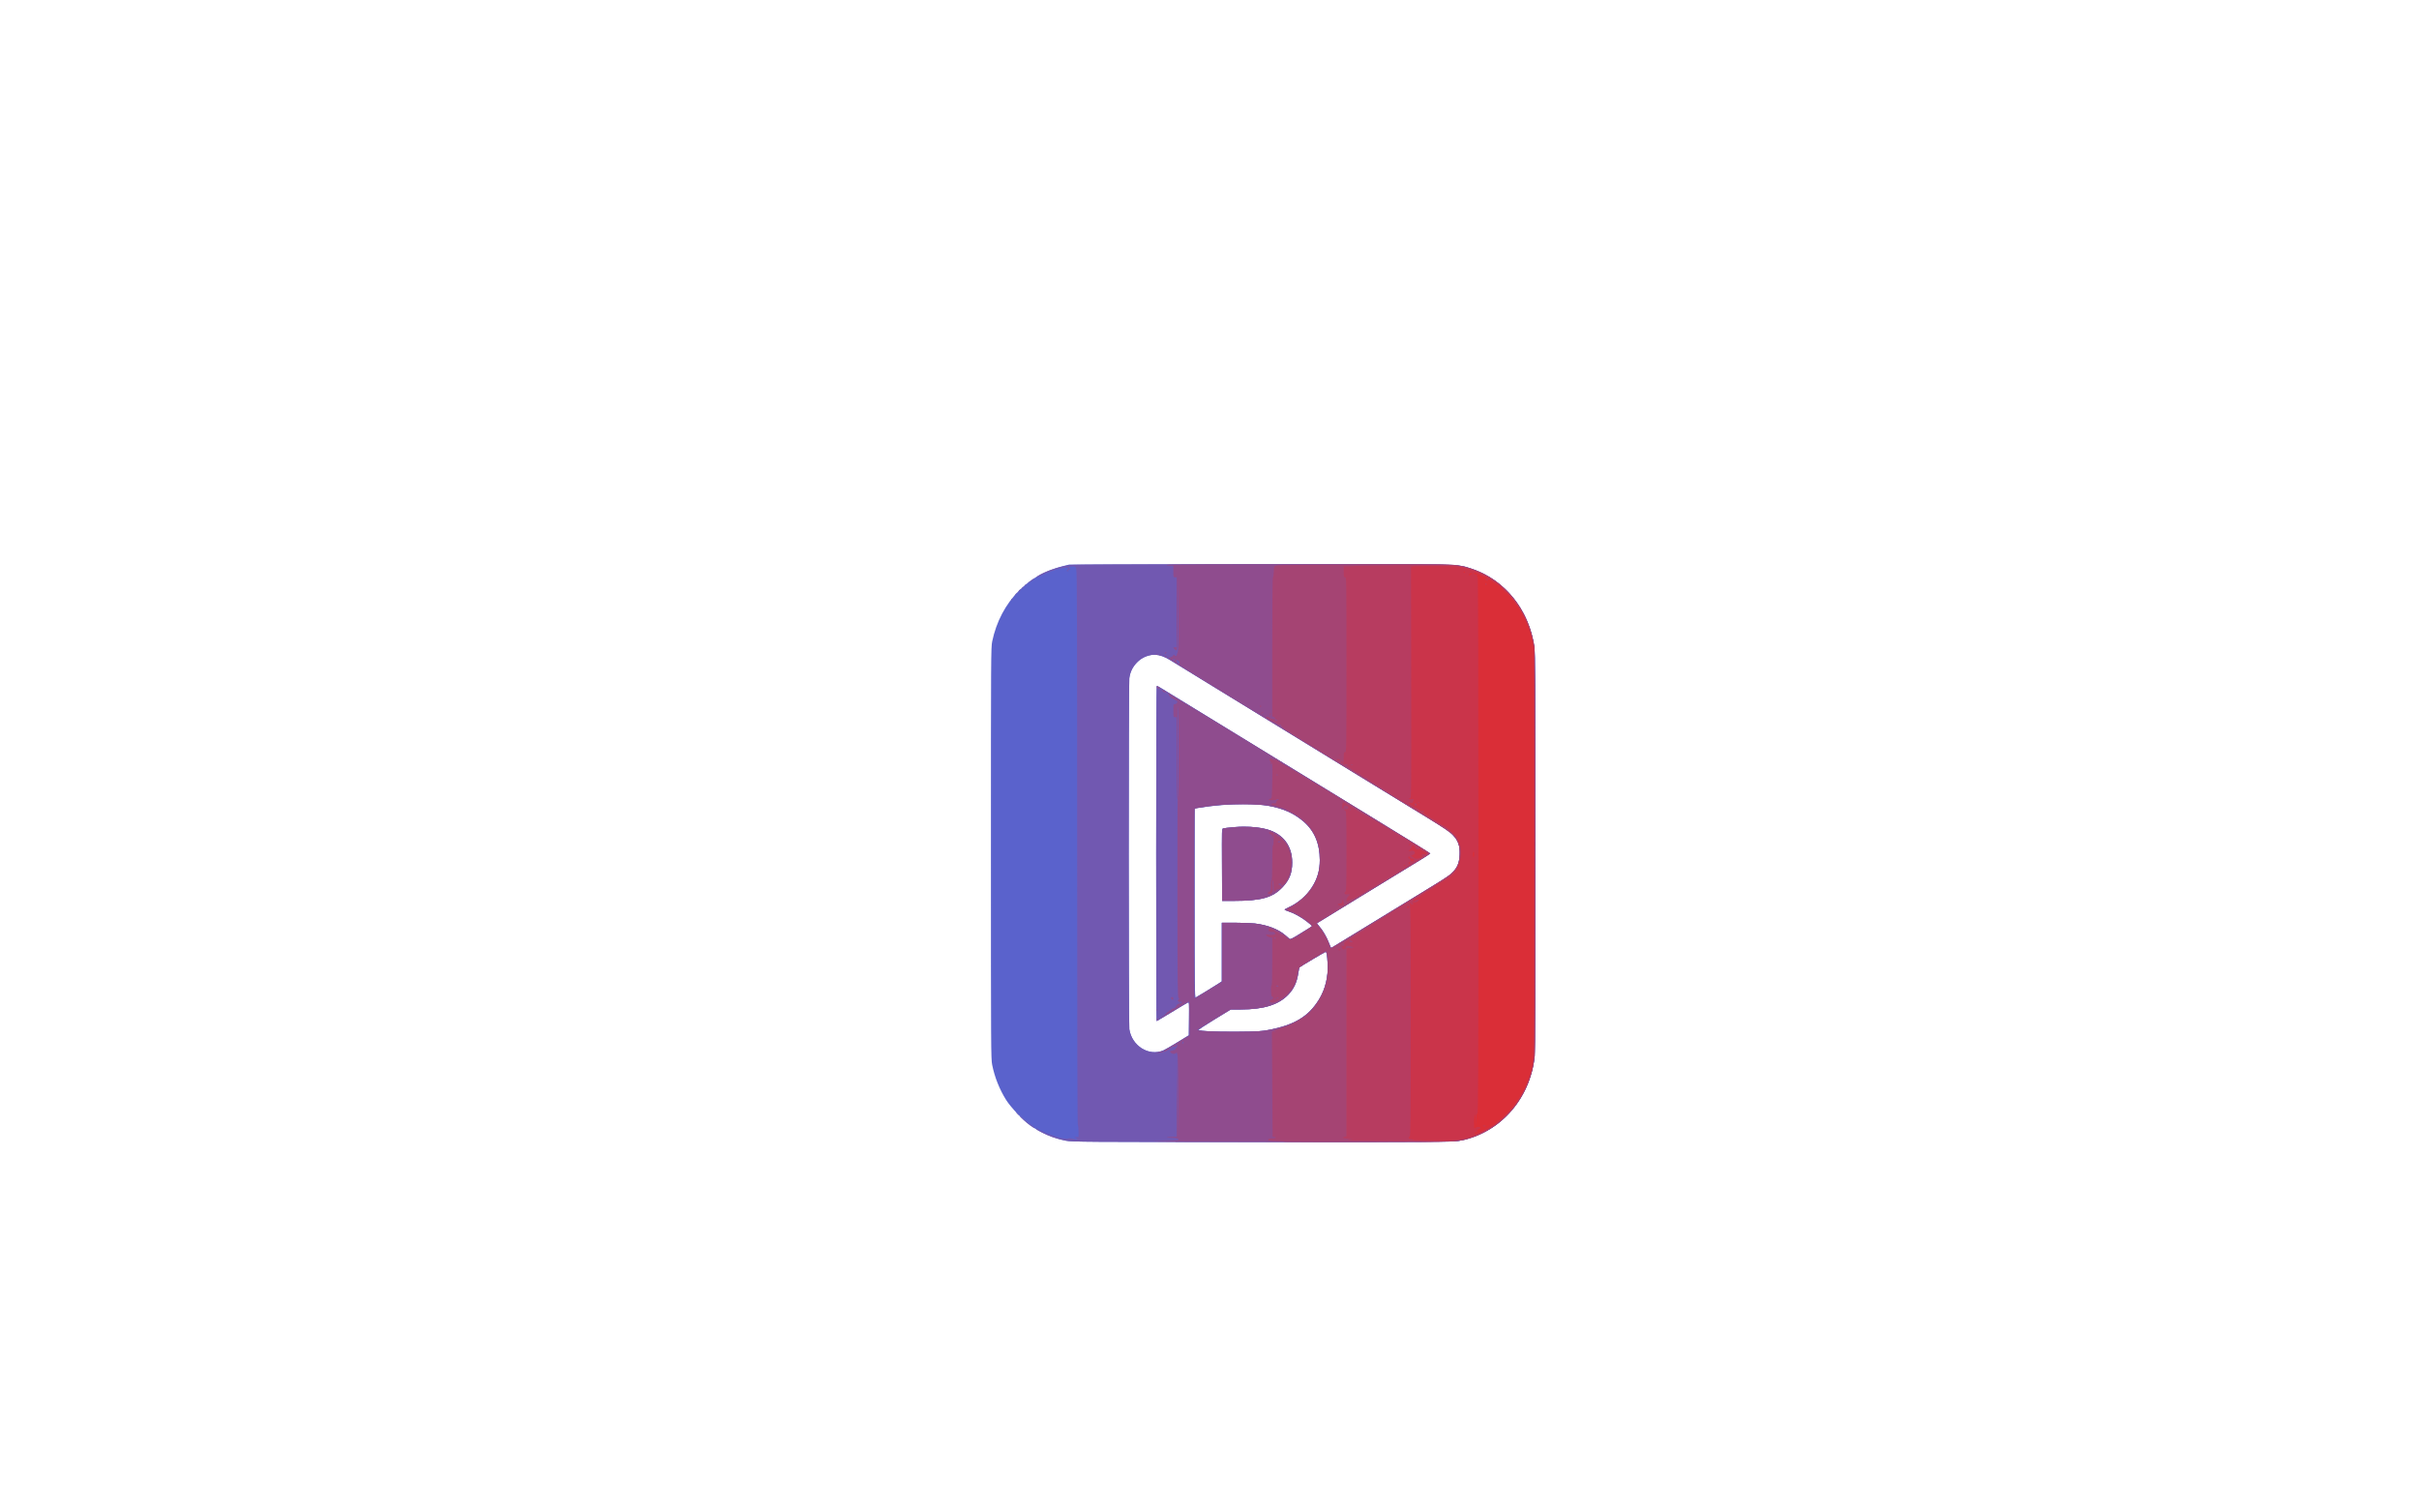 <?xml version="1.0" encoding="UTF-8" standalone="no"?>
<svg
   xmlns:dc="http://purl.org/dc/elements/1.1/"
   xmlns:cc="http://creativecommons.org/ns#"
   xmlns:rdf="http://www.w3.org/1999/02/22-rdf-syntax-ns#"
   xmlns:svg="http://www.w3.org/2000/svg"
   xmlns="http://www.w3.org/2000/svg"
   xmlns:sodipodi="http://sodipodi.sourceforge.net/DTD/sodipodi-0.dtd"
   xmlns:inkscape="http://www.inkscape.org/namespaces/inkscape"
   width="40mm"
   height="25mm"
   viewBox="0 0 210 297"
   version="1.1"
   id="svg8"
   inkscape:version="1.0.2-2 (e86c870879, 2021-01-15)"
   sodipodi:docname="Logo2.svg">
  <defs
     id="defs2" />
  <sodipodi:namedview
     id="base"
     pagecolor="#ffffff"
     bordercolor="#666666"
     borderopacity="1.0"
     inkscape:pageopacity="0.0"
     inkscape:pageshadow="2"
     inkscape:zoom="0.35"
     inkscape:cx="400"
     inkscape:cy="560"
     inkscape:document-units="mm"
     inkscape:current-layer="layer1"
     inkscape:document-rotation="0"
     showgrid="false"
     inkscape:window-width="1267"
     inkscape:window-height="1041"
     inkscape:window-x="26"
     inkscape:window-y="0"
     inkscape:window-maximized="0" />
  <g
     inkscape:label="Layer 1"
     inkscape:groupmode="layer"
     id="layer1">
    <g
       id="g558"
       transform="matrix(0.265,0,0,0.267,-52.613,-32.854)">
      <path
         id="path572"
         style="fill:#5a62cc;stroke-width:0.526"
         transform="matrix(1,0,0,0.989,198.851,122.838)"
         d="m 507.852,420.076 c -19.205,0.002 -43.653,0.024 -74.834,0.061 l -141.076,0.164 -4.582,1.143 c -13.199,3.285 -23.574,9.088 -32.721,18.305 -9.882,9.957 -16.792,23.123 -19.807,37.742 -0.916,4.439 -0.949,10.26 -0.949,157.541 0,145.839 0.042,153.145 0.926,157.541 1.857,9.237 5.397,18.178 10.334,26.111 3.244,5.213 12.682,15.315 17.52,18.752 8.163,5.8 17.408,9.8 26.734,11.568 4.798,0.91 13.214,0.967 145.404,1.006 119.813,0.035 141.017,-0.072 145.148,-0.74 30.312,-4.902 53.534,-30.554 57.023,-62.99 0.34,-3.159 0.518,-55.512 0.523,-151.721 0.004,-129.45 -0.088,-147.581 -0.779,-152.66 -4.334,-31.842 -27.415,-56.474 -57.244,-61.092 -3.567,-0.552 -14.006,-0.735 -71.621,-0.73 z m -152.053,67.348 c 3.28,0.166 6.822,1.44 10.711,3.842 6.053,3.739 95.284,58.617 118.965,73.164 5.322,3.27 19.991,12.292 32.596,20.051 12.605,7.759 30.253,18.591 39.217,24.072 13.79,8.433 16.738,10.457 19.172,13.16 4.031,4.478 5.191,7.894 4.889,14.402 -0.268,5.773 -1.377,8.858 -4.467,12.428 -2.455,2.837 -3.22,3.362 -18.322,12.646 -36.633,22.521 -70.341,43.201 -72.373,44.398 -0.169,0.1 -0.929,-1.508 -1.689,-3.572 -1.614,-4.38 -4.721,-9.734 -7.314,-12.607 -1.005,-1.113 -1.727,-2.11 -1.605,-2.217 0.122,-0.106 15.462,-9.549 34.09,-20.982 18.628,-11.434 37.478,-23.005 41.889,-25.713 4.411,-2.708 8.02,-5.061 8.021,-5.23 0.001,-0.169 -21.599,-13.581 -48,-29.805 -26.401,-16.224 -49.833,-30.627 -52.074,-32.006 -2.241,-1.379 -7.857,-4.828 -12.479,-7.664 -20.453,-12.552 -84.543,-51.99 -86.984,-53.525 -1.483,-0.933 -2.916,-1.695 -3.184,-1.695 -0.308,0 -0.486,45.767 -0.486,124.732 0,68.602 0.149,124.73 0.332,124.73 0.183,0 5.298,-3.042 11.369,-6.76 6.071,-3.718 11.426,-6.917 11.9,-7.111 0.797,-0.326 0.853,0.582 0.727,12.033 l -0.137,12.387 -8.404,5.191 c -4.622,2.855 -9.344,5.59 -10.494,6.078 -10.75,4.56 -23.269,-3.291 -25.193,-15.801 -0.601,-3.912 -0.609,-256.768 -0.008,-261.193 0.612,-4.501 2.338,-8.159 5.373,-11.391 2.993,-3.187 6.414,-5.042 10.77,-5.84 1.037,-0.19 2.102,-0.258 3.195,-0.203 z M 422.154,598.562 c 6.606,0.028 12.579,0.432 17.23,1.232 10.714,1.844 18.712,5.358 25.812,11.336 8.401,7.073 12.464,16.53 12.48,29.051 0.01,7.735 -1.739,13.824 -5.809,20.229 -4.001,6.296 -10.165,11.664 -17.066,14.865 -1.758,0.816 -3.195,1.629 -3.195,1.807 0,0.177 1.317,0.762 2.928,1.301 4.351,1.454 9.595,4.388 13.752,7.695 2.031,1.616 3.691,3.044 3.691,3.174 0,0.129 -1.087,0.898 -2.418,1.709 -1.331,0.811 -4.931,3.046 -8,4.967 -3.559,2.227 -5.794,3.321 -6.172,3.021 -0.325,-0.258 -1.824,-1.545 -3.332,-2.859 -5.143,-4.485 -13.19,-7.585 -22.604,-8.711 -2.521,-0.302 -9.053,-0.55 -14.516,-0.553 l -9.932,-0.004 v 21.828 21.828 l -2.291,1.523 c -1.261,0.838 -5.461,3.476 -9.336,5.863 -3.875,2.387 -7.37,4.472 -7.768,4.635 -0.621,0.254 -0.723,-9.572 -0.723,-70.193 v -70.49 l 2.164,-0.369 c 11.325,-1.936 24.092,-2.932 35.102,-2.885 z m -0.945,16.797 c -2.21,0.012 -4.445,0.108 -6.648,0.295 -4.134,0.35 -7.975,0.779 -8.535,0.951 -1.003,0.309 -1.017,0.717 -0.883,27.131 l 0.137,26.816 h 8.777 c 20.246,-0.001 28.71,-2.406 36.068,-10.242 5.065,-5.394 7.084,-10.591 7.084,-18.23 0,-12.354 -6.528,-21.131 -18.336,-24.65 -4.632,-1.381 -11.034,-2.107 -17.664,-2.07 z m 60.762,93.154 c 0.788,0 1.126,1.927 1.518,8.678 0.558,9.616 -1.725,19.148 -6.41,26.77 -7.764,12.631 -18.171,18.957 -37.197,22.609 v 0.002 c -5.625,1.08 -8.31,1.235 -23.416,1.357 -15.863,0.129 -27.777,-0.409 -28.625,-1.291 -0.198,-0.206 5.098,-3.728 11.768,-7.828 l 12.127,-7.453 7.33,-0.002 c 17.103,-0.004 28.115,-3.464 35.367,-11.115 3.936,-4.153 6.155,-8.867 7.189,-15.271 0.426,-2.637 0.811,-4.823 0.855,-4.857 1.405,-1.077 19.089,-11.598 19.494,-11.598 z" />
      <path
         id="path570"
         style="fill:#7158b1;stroke-width:0.526"
         transform="matrix(1,0,0,0.989,198.851,122.838)"
         d="m 436.074,420.01 c -97.429,-0.001 -139.89,0.173 -143.113,0.592 -8.176,1.061 -19.683,4.978 -24.496,8.336 -2.379,1.66 -0.954,1.395 2.527,-0.471 1.881,-1.008 5.072,-2.373 7.092,-3.033 2.02,-0.66 4.015,-1.326 4.436,-1.482 1.878,-0.698 6.474,-1.515 7.545,-1.342 1.094,0.177 1.126,0.278 0.439,1.395 -0.683,1.109 -0.657,1.209 0.342,1.289 0.862,0.069 0.929,-0.018 0.326,-0.424 -0.604,-0.407 -0.525,-0.51 0.389,-0.518 1.2,-0.009 1.579,-0.849 0.547,-1.215 -1.307,-0.464 0.274,-1.506 2.287,-1.506 2.051,0 2.164,0.089 2.777,2.184 0.509,1.736 0.639,44.284 0.631,207.977 -0.007,137.708 0.159,205.793 0.502,205.793 0.301,0 0.514,1.791 0.514,4.34 v 4.338 l -1.656,0.043 -1.654,0.045 1.412,0.666 c 2.224,1.049 1.096,1.37 -2.064,0.588 -1.925,-0.477 -3.185,-0.539 -3.799,-0.189 -0.903,0.515 -5.988,-0.173 -8.281,-1.121 -0.56,-0.232 -3.039,-1.116 -5.508,-1.963 -2.469,-0.847 -4.604,-1.734 -4.742,-1.973 -0.139,-0.239 -0.602,-0.434 -1.031,-0.434 -0.429,0 -1.364,-0.489 -2.076,-1.086 -1.379,-1.155 -2.449,-1.451 -1.914,-0.529 0.559,0.963 7.227,4.293 12.107,6.045 2.58,0.926 6.984,2.119 9.785,2.65 4.798,0.91 13.214,0.967 145.404,1.006 119.813,0.035 141.017,-0.072 145.148,-0.74 30.312,-4.902 53.534,-30.554 57.023,-62.99 0.34,-3.159 0.518,-55.512 0.523,-151.721 0.004,-129.45 -0.088,-147.583 -0.779,-152.662 -3.778,-27.755 -21.845,-50.351 -46.836,-58.58 -10.634,-3.502 -1.474,-3.305 -153.807,-3.307 z m -170.039,10.725 c -0.838,0.174 -4.221,2.615 -4.713,3.512 -0.203,0.369 0.073,0.275 0.611,-0.211 0.538,-0.486 1.724,-1.286 2.635,-1.777 0.91,-0.491 1.654,-1.142 1.654,-1.447 0,-0.079 -0.068,-0.101 -0.188,-0.076 z m -5.598,4.074 c -0.08,-0.009 -0.248,0.047 -0.51,0.154 -0.46,0.188 -0.836,0.56 -0.836,0.826 0,0.697 0.296,0.599 1.029,-0.342 0.336,-0.432 0.449,-0.624 0.316,-0.639 z m -2.58,2.223 c -0.136,0.022 -0.327,0.132 -0.547,0.326 -0.42,0.371 -0.764,0.76 -0.764,0.863 0,0.103 0.344,0.049 0.764,-0.123 0.42,-0.172 0.764,-0.56 0.764,-0.863 0,-0.159 -0.081,-0.225 -0.217,-0.203 z m -2.09,1.65 c -0.229,0.072 -0.621,0.393 -1.002,0.842 -0.509,0.598 -0.688,1.088 -0.398,1.088 0.641,0 1.911,-1.55 1.568,-1.914 -0.034,-0.036 -0.092,-0.04 -0.168,-0.016 z m -2.375,2.473 c -0.14,0 -0.669,0.487 -1.176,1.084 -0.507,0.597 -0.806,1.086 -0.666,1.086 0.14,0 0.669,-0.489 1.176,-1.086 0.507,-0.597 0.806,-1.084 0.666,-1.084 z m -3.779,4.523 c -0.061,0.013 -0.127,0.04 -0.197,0.086 -0.28,0.184 -0.51,0.581 -0.51,0.879 0,0.298 0.23,0.391 0.51,0.207 0.28,-0.184 0.51,-0.581 0.51,-0.879 0,-0.224 -0.13,-0.331 -0.312,-0.293 z m 106.186,41.746 c 3.28,0.166 6.822,1.44 10.711,3.842 6.053,3.739 95.284,58.617 118.965,73.164 5.322,3.27 19.991,12.292 32.596,20.051 12.605,7.759 30.253,18.591 39.217,24.072 13.79,8.433 16.738,10.457 19.172,13.16 4.031,4.478 5.191,7.894 4.889,14.402 -0.268,5.773 -1.377,8.858 -4.467,12.428 -2.455,2.837 -3.22,3.362 -18.322,12.646 -36.633,22.521 -70.341,43.201 -72.373,44.398 -0.169,0.1 -0.929,-1.508 -1.689,-3.572 -1.614,-4.38 -4.721,-9.734 -7.314,-12.607 -1.005,-1.113 -1.727,-2.11 -1.605,-2.217 0.122,-0.106 15.462,-9.549 34.09,-20.982 18.628,-11.434 37.478,-23.005 41.889,-25.713 4.411,-2.708 8.02,-5.061 8.021,-5.23 0.001,-0.169 -21.599,-13.581 -48,-29.805 -26.401,-16.224 -49.833,-30.627 -52.074,-32.006 -2.241,-1.379 -7.857,-4.828 -12.479,-7.664 -20.453,-12.552 -84.543,-51.99 -86.984,-53.525 -1.483,-0.933 -2.916,-1.695 -3.184,-1.695 -0.308,0 -0.486,45.767 -0.486,124.732 0,68.602 0.149,124.73 0.332,124.73 0.183,0 5.298,-3.042 11.369,-6.76 6.071,-3.718 11.426,-6.917 11.9,-7.111 0.797,-0.326 0.853,0.582 0.727,12.033 l -0.137,12.387 -8.404,5.191 c -4.622,2.855 -9.344,5.59 -10.494,6.078 -10.75,4.56 -23.269,-3.291 -25.193,-15.801 -0.601,-3.912 -0.609,-256.768 -0.008,-261.193 0.612,-4.501 2.338,-8.159 5.373,-11.391 2.993,-3.187 6.414,-5.042 10.77,-5.84 1.037,-0.19 2.102,-0.258 3.195,-0.203 z M 422.154,598.562 c 6.606,0.028 12.579,0.432 17.23,1.232 10.714,1.844 18.712,5.358 25.812,11.336 8.401,7.073 12.464,16.53 12.48,29.051 0.01,7.735 -1.739,13.824 -5.809,20.229 -4.001,6.296 -10.165,11.664 -17.066,14.865 -1.758,0.816 -3.195,1.629 -3.195,1.807 0,0.177 1.317,0.762 2.928,1.301 4.351,1.454 9.595,4.388 13.752,7.695 2.031,1.616 3.691,3.044 3.691,3.174 0,0.129 -1.087,0.898 -2.418,1.709 -1.331,0.811 -4.931,3.046 -8,4.967 -3.559,2.227 -5.794,3.321 -6.172,3.021 -0.325,-0.258 -1.824,-1.545 -3.332,-2.859 -5.143,-4.485 -13.19,-7.585 -22.604,-8.711 -2.521,-0.302 -9.053,-0.55 -14.516,-0.553 l -9.932,-0.004 v 21.828 21.828 l -2.291,1.523 c -1.261,0.838 -5.461,3.476 -9.336,5.863 -3.875,2.387 -7.37,4.472 -7.768,4.635 -0.621,0.254 -0.723,-9.572 -0.723,-70.193 v -70.49 l 2.164,-0.369 c 11.325,-1.936 24.092,-2.932 35.102,-2.885 z m -0.945,16.797 c -2.21,0.012 -4.445,0.108 -6.648,0.295 -4.134,0.35 -7.975,0.779 -8.535,0.951 -1.003,0.309 -1.017,0.717 -0.883,27.131 l 0.137,26.816 h 8.777 c 20.246,-0.001 28.71,-2.406 36.068,-10.242 5.065,-5.394 7.084,-10.591 7.084,-18.23 0,-12.354 -6.528,-21.131 -18.336,-24.65 -4.632,-1.381 -11.034,-2.107 -17.664,-2.07 z m 60.762,93.154 c 0.788,0 1.126,1.927 1.518,8.678 0.558,9.616 -1.725,19.148 -6.41,26.77 -7.764,12.631 -18.171,18.957 -37.197,22.609 v 0.002 c -5.625,1.08 -8.31,1.235 -23.416,1.357 -15.863,0.129 -27.777,-0.409 -28.625,-1.291 -0.198,-0.206 5.098,-3.728 11.768,-7.828 l 12.127,-7.453 7.33,-0.002 c 17.103,-0.004 28.115,-3.464 35.367,-11.115 3.936,-4.153 6.155,-8.867 7.189,-15.271 0.426,-2.637 0.811,-4.823 0.855,-4.857 1.405,-1.077 19.089,-11.598 19.494,-11.598 z m -229.754,119.037 0.971,1.221 c 0.912,1.147 1.322,1.467 1.322,1.033 0,-0.103 -0.516,-0.653 -1.146,-1.221 z m 3,2.984 c -0.608,0 4.416,4.543 7.629,6.898 3.47,2.544 3.377,2.493 3.377,1.877 0,-0.243 -0.959,-1.015 -2.131,-1.717 -1.172,-0.701 -3.571,-2.577 -5.332,-4.168 -1.761,-1.591 -3.355,-2.891 -3.543,-2.891 z" />
      <path
         id="path568"
         style="fill:#8f4c8e;stroke-width:0.526"
         transform="matrix(1,0,0,0.989,198.851,122.838)"
         d="m 469.59,420.008 c -69.462,-0.002 -105.12,0.18 -105.328,0.539 -0.194,0.334 0.674,0.543 2.262,0.543 h 2.578 v 4.338 c 0,4.266 0.021,4.338 1.273,4.338 h 1.271 v 26.031 26.031 H 370.375 c -0.7,0 -1.273,0.14 -1.273,0.311 0,0.504 1.204,1.621 2.164,2.008 0.841,0.339 0.897,-1.19 1.002,-26.875 l 0.111,-27.234 0.271,27.115 c 0.21,21.01 0.128,27.422 -0.363,28.473 -0.348,0.746 -0.635,1.66 -0.637,2.033 -0.002,0.373 -0.328,0.678 -0.725,0.678 -0.397,0 -0.824,-0.305 -0.949,-0.678 -0.154,-0.458 -0.567,-0.275 -1.268,0.564 -0.739,0.885 -1.113,1.042 -1.301,0.543 -0.176,-0.466 -0.278,-0.4 -0.305,0.197 -0.029,0.65 -0.356,0.818 -1.186,0.607 -1.017,-0.259 -1.061,-0.202 -0.383,0.516 0.951,1.007 42.97,27.052 119.939,74.342 5.322,3.27 19.991,12.294 32.596,20.053 12.605,7.759 30.253,18.591 39.217,24.072 13.79,8.433 16.738,10.457 19.172,13.16 4.031,4.478 5.191,7.894 4.889,14.402 -0.268,5.773 -1.377,8.858 -4.467,12.428 -2.455,2.837 -3.218,3.362 -18.32,12.646 -36.633,22.521 -70.343,43.201 -72.375,44.398 -0.169,0.1 -0.929,-1.508 -1.689,-3.572 -1.614,-4.38 -4.721,-9.734 -7.314,-12.607 -1.005,-1.113 -1.725,-2.11 -1.604,-2.217 0.122,-0.106 15.462,-9.549 34.09,-20.982 18.628,-11.434 37.476,-23.005 41.887,-25.713 4.411,-2.708 8.02,-5.061 8.021,-5.23 0.001,-0.169 -21.599,-13.581 -48,-29.805 -50.964,-31.319 -51.112,-31.412 -66.844,-41.082 -17.713,-10.888 -55.974,-34.296 -63.154,-38.637 -8.608,-5.204 -12.634,-7.636 -15.023,-9.072 l -2.293,-1.379 1.152,1.342 c 0.633,0.737 0.994,1.504 0.805,1.705 -0.189,0.202 0.21,0.371 0.887,0.375 0.982,0.007 1.076,0.116 0.467,0.535 -0.618,0.425 -0.544,0.526 0.383,0.533 0.63,0.005 1.146,0.279 1.146,0.609 0,0.33 0.354,0.455 0.789,0.277 0.453,-0.185 0.659,-0.095 0.48,0.213 -0.171,0.295 0.033,0.535 0.453,0.535 0.42,0 0.891,0.223 1.049,0.494 0.548,0.945 -0.342,2.219 -1.553,2.219 -1.195,0 -1.219,0.094 -1.219,4.881 0,4.845 0.01,4.881 1.273,4.881 h 1.271 v 30.336 c 0,19.965 0.177,30.456 0.518,30.68 0.285,0.187 0.367,0.599 0.184,0.916 -0.184,0.317 -0.289,33.425 -0.236,73.574 0.085,64.695 0.183,73.052 0.869,73.461 0.674,0.402 0.654,0.555 -0.152,1.188 -0.874,0.685 -0.874,0.748 -0.037,1.094 0.492,0.203 0.732,0.645 0.539,0.988 -0.192,0.342 0.047,0.277 0.533,-0.143 0.62,-0.536 1.044,-0.594 1.422,-0.191 0.378,0.402 0.039,0.689 -1.139,0.965 -1.817,0.425 -2.621,1.081 -3.152,2.576 -0.188,0.528 -1.021,1.105 -1.85,1.281 -0.829,0.177 -1.639,0.686 -1.799,1.131 -0.167,0.463 -0.626,0.67 -1.076,0.486 -0.45,-0.184 -0.653,-0.092 -0.475,0.215 0.171,0.295 -0.021,0.537 -0.426,0.537 -0.404,0 -1.108,0.606 -1.564,1.348 -0.456,0.742 -1.767,1.857 -2.91,2.479 -1.143,0.621 -1.977,1.238 -1.854,1.369 0.123,0.131 3.641,-1.863 7.816,-4.432 10.378,-6.385 13.945,-8.49 14.025,-8.271 0.038,0.102 0.136,5.823 0.217,12.713 l 0.148,12.529 -1.814,0.92 c -0.998,0.507 -4.855,2.838 -8.57,5.18 -3.715,2.342 -7.197,4.409 -7.738,4.592 -0.541,0.183 -0.984,0.666 -0.984,1.074 0,0.551 0.569,0.421 2.199,-0.502 1.209,-0.685 2.561,-1.634 3.006,-2.107 0.77,-0.82 1.746,-1.096 3.164,-0.898 0.355,0.05 0.584,-0.197 0.51,-0.547 -0.074,-0.35 0.152,-0.747 0.504,-0.885 0.842,-0.329 0.536,1.947 -0.34,2.523 -0.353,0.233 -0.588,0.639 -0.523,0.904 0.065,0.265 -0.722,0.627 -1.746,0.805 -2.404,0.416 -2.851,0.936 -1.625,1.891 1.197,0.932 2.923,0.996 3.729,0.139 1.457,-1.551 1.648,2.491 1.527,32.256 l -0.121,29.928 -0.268,-30.098 -0.268,-30.1 -0.121,30.1 -0.121,30.098 -3.67,0.156 c -4.892,0.209 -5.119,0.658 -0.332,0.658 2.483,0 4.152,0.266 4.797,0.768 0.949,0.739 0.93,0.786 -0.449,1.154 -0.79,0.211 -8.353,0.556 -16.807,0.768 -8.454,0.211 37.573,0.423 102.279,0.471 100.222,0.074 118.363,-0.029 122.484,-0.695 30.312,-4.902 53.534,-30.554 57.023,-62.99 0.34,-3.159 0.518,-55.512 0.523,-151.721 0.004,-129.45 -0.088,-147.581 -0.779,-152.66 -3.778,-27.755 -21.845,-50.353 -46.836,-58.582 -10.508,-3.46 -4.855,-3.306 -120.291,-3.309 z m -105.854,65.266 c -0.182,0.037 -0.471,0.268 -0.736,0.609 -0.402,0.515 -0.441,0.826 -0.104,0.826 0.616,0 1.334,-1.028 0.98,-1.404 -0.032,-0.034 -0.08,-0.044 -0.141,-0.031 z m -6.859,1.506 c -0.231,0 -0.462,0.038 -0.637,0.113 -0.35,0.15 -0.064,0.273 0.637,0.273 0.7,0 0.987,-0.123 0.637,-0.273 -0.175,-0.075 -0.406,-0.113 -0.637,-0.113 z m 2.506,0.539 c -0.177,-0.008 -0.379,0.027 -0.562,0.105 v -0.002 c -0.406,0.173 -0.287,0.302 0.307,0.328 0.537,0.024 0.837,-0.105 0.668,-0.285 -0.085,-0.09 -0.235,-0.139 -0.412,-0.146 z m 3.703,1.025 c -0.742,0.007 -0.754,0.082 -0.096,0.535 0.997,0.686 1.67,0.686 1.271,0 -0.173,-0.298 -0.702,-0.539 -1.176,-0.535 z m 6.906,2.234 c 0.22,-0.005 0.401,0.038 0.488,0.131 0.175,0.186 0.037,0.338 -0.307,0.338 -0.343,-10e-6 -0.482,0.245 -0.309,0.543 0.388,0.668 0.218,0.673 -0.75,0.021 -0.64,-0.431 -0.619,-0.56 0.148,-0.873 0.247,-0.101 0.508,-0.155 0.729,-0.16 z m 1.383,0.773 c 0.213,-0.047 0.596,0.054 1.164,0.283 0.67,0.27 1.145,0.92 1.145,1.564 0,1.531 -1.215,1.379 -2.035,-0.254 -0.513,-1.02 -0.629,-1.515 -0.273,-1.594 z m -14.295,19.467 c -0.184,0.004 -0.202,0.233 -0.201,0.689 8.4e-4,0.695 0.428,0.977 1.541,1.02 0.847,0.032 1.475,0.018 1.398,-0.029 -0.077,-0.048 -0.769,-0.506 -1.539,-1.02 -0.665,-0.443 -1.016,-0.664 -1.199,-0.66 z m 3.719,2.656 c -0.115,-0.012 -0.197,-7.6e-4 -0.234,0.039 -0.161,0.171 -0.011,0.311 0.332,0.311 0.343,0 0.494,0.226 0.334,0.502 -0.16,0.276 0.114,0.613 0.607,0.75 1.312,0.364 2.17,0.41 2.17,0.117 0,-0.407 -2.407,-1.632 -3.209,-1.719 z m 11.74,12.281 c 0.21,-6e-5 0.381,15.496 0.381,34.436 0,18.94 -0.171,34.437 -0.381,34.438 -0.21,3.9e-4 -0.383,-15.497 -0.383,-34.438 0,-18.94 0.173,-34.435 0.383,-34.436 z m 48.701,72.986 c 7.566,0.053 14.772,0.38 17.889,0.951 11.224,2.058 18.959,5.452 26.068,11.438 8.401,7.073 12.464,16.53 12.48,29.051 0.01,7.735 -1.739,13.824 -5.809,20.229 -4.001,6.296 -10.165,11.664 -17.066,14.865 -1.758,0.816 -3.195,1.629 -3.195,1.807 0,0.177 1.317,0.762 2.928,1.301 4.351,1.454 9.595,4.388 13.752,7.695 2.031,1.616 3.691,3.044 3.691,3.174 0,0.129 -1.087,0.898 -2.418,1.709 -1.331,0.811 -4.931,3.046 -8,4.967 -3.559,2.227 -5.794,3.321 -6.172,3.021 -0.325,-0.258 -1.824,-1.545 -3.332,-2.859 -5.143,-4.485 -13.19,-7.585 -22.604,-8.711 -2.521,-0.302 -8.996,-0.55 -14.389,-0.553 l -9.803,-0.004 v 21.916 21.916 l -4.203,2.596 c -2.311,1.428 -6.148,3.791 -8.529,5.252 V 738.5 c -2.381,1.461 -5.039,3.118 -5.906,3.682 -0.867,0.564 -1.727,0.867 -1.91,0.672 -0.537,-0.571 -0.397,-140.527 0.141,-140.881 0.623,-0.41 8.989,-1.716 16.334,-2.549 4.561,-0.517 12.487,-0.735 20.053,-0.682 z m -0.014,16.623 c -2.217,0.013 -4.465,0.112 -6.693,0.299 -4.188,0.351 -7.988,0.79 -8.443,0.977 -0.75,0.306 -0.828,2.885 -0.828,27.125 v 26.787 h 8.785 c 20.256,-0.001 28.719,-2.405 36.078,-10.242 5.065,-5.394 7.084,-10.591 7.084,-18.23 0,-12.354 -6.528,-21.131 -18.336,-24.65 -4.638,-1.383 -10.997,-2.105 -17.646,-2.064 z m 60.744,93.148 c 0.788,0 1.126,1.927 1.518,8.678 0.558,9.616 -1.725,19.148 -6.41,26.77 -7.764,12.63 -18.167,18.956 -37.197,22.611 -5.645,1.084 -8.286,1.235 -23.67,1.355 -18.02,0.141 -30.551,-0.524 -29.242,-1.553 0.117,-0.092 5.712,-3.508 12.436,-7.592 l 12.225,-7.426 7.385,-0.002 c 17.158,-0.004 28.158,-3.455 35.418,-11.115 3.936,-4.153 6.155,-8.867 7.189,-15.271 0.426,-2.637 0.811,-4.823 0.855,-4.857 1.405,-1.077 19.089,-11.598 19.494,-11.598 z m -113.549,33.623 c -1.062,0 -1.354,0.59 -0.691,1.395 0.869,1.054 1.371,0.941 1.371,-0.309 0,-0.597 -0.306,-1.086 -0.68,-1.086 z m -11.402,8.883 c -0.053,0.057 -0.089,0.247 -0.102,0.562 -0.022,0.572 0.098,0.893 0.268,0.713 0.169,-0.18 0.188,-0.648 0.041,-1.039 -0.081,-0.216 -0.153,-0.293 -0.207,-0.236 z m 0.014,6.498 c -0.045,0.041 -0.073,0.29 -0.096,0.754 -0.063,1.297 0.657,1.636 1.262,0.594 0.216,-0.372 0.141,-0.479 -0.186,-0.264 -0.302,0.199 -0.654,-0.07 -0.783,-0.596 -0.089,-0.364 -0.152,-0.529 -0.197,-0.488 z m 19.168,17.701 c 0.297,0 0.539,0.365 0.539,0.812 0,0.447 -0.4,0.795 -0.891,0.771 -0.538,-0.026 -0.638,-0.153 -0.252,-0.318 0.352,-0.151 0.51,-0.497 0.352,-0.77 -0.158,-0.273 -0.045,-0.496 0.252,-0.496 z m -15.086,7.34 c -0.503,0.036 -1.554,0.254 -2.709,0.57 l -2.803,0.768 2.744,-0.256 c 2.613,-0.242 3.538,-0.56 3.07,-1.055 -0.029,-0.031 -0.135,-0.039 -0.303,-0.027 z" />
      <path
         id="path566"
         style="fill:#a54473;stroke-width:0.526"
         transform="matrix(1,0,0,0.989,198.851,122.838)"
         d="m 539.715,420.055 c -8.14,0.024 -17.952,0.07 -29.773,0.139 -33.624,0.195 -61.824,0.464 -62.664,0.6 -3.782,0.609 -3.551,0.31 -3.713,4.82 -0.082,2.284 -0.368,4.152 -0.637,4.152 -0.308,0 -0.488,19.128 -0.488,51.754 v 51.756 l 1.057,0.355 c 0.581,0.196 0.923,0.5 0.76,0.674 -0.163,0.174 0.296,0.731 1.02,1.236 l 1.314,0.918 -1.314,0.268 c -1.067,0.217 -1.207,0.129 -0.74,-0.471 0.317,-0.407 0.375,-0.766 0.131,-0.799 -0.244,-0.033 -1.201,-0.127 -2.127,-0.209 -0.926,-0.082 -1.959,-0.536 -2.293,-1.008 -0.635,-0.895 -2.409,-0.927 -2.432,-0.045 -0.007,0.28 0.384,0.596 0.869,0.703 0.485,0.107 1.193,0.524 1.572,0.928 0.379,0.404 1.481,0.968 2.447,1.252 0.967,0.284 2.37,1.029 3.119,1.656 0.819,0.686 1.74,1.012 2.312,0.818 0.603,-0.204 0.899,-0.078 0.811,0.342 -0.159,0.752 4.689,4.913 5.275,4.527 0.21,-0.138 0.796,0.198 1.303,0.748 0.841,0.911 1.965,1.658 7.289,4.85 2.012,1.206 8.707,5.364 15.533,9.646 2.521,1.582 8.824,5.498 14.006,8.703 5.182,3.205 12.172,7.53 15.533,9.613 3.361,2.083 9.778,6.049 14.26,8.811 55.713,34.33 55.12,33.919 57.744,39.832 1.909,4.3 2.145,11.41 0.531,15.998 -2.06,5.859 -5.034,8.344 -23.643,19.758 -15.415,9.455 -26.188,16.111 -57.018,35.227 -7.27,4.508 -13.511,8.195 -13.869,8.195 -0.358,0 -0.809,-0.67 -1.002,-1.49 -0.961,-4.087 -4.121,-9.968 -7.764,-14.445 l -2.154,-2.648 1.941,-1.193 c 1.068,-0.656 10.651,-6.514 21.295,-13.02 10.644,-6.505 23.136,-14.145 27.758,-16.977 4.622,-2.832 13.788,-8.431 20.371,-12.443 6.583,-4.012 12.249,-7.58 12.592,-7.93 0.483,-0.492 -1.47,-1.911 -8.658,-6.289 -5.105,-3.109 -12.948,-7.896 -17.43,-10.639 -4.482,-2.742 -13.648,-8.349 -20.371,-12.459 -6.723,-4.11 -15.891,-9.724 -20.373,-12.473 -4.482,-2.749 -11.701,-7.116 -16.043,-9.705 -4.342,-2.589 -8.238,-4.933 -8.658,-5.207 -3.696,-2.412 -10.704,-6.49 -11.152,-6.49 -0.308,0 -0.561,-0.215 -0.561,-0.477 0,-0.262 -1.203,-1.023 -2.674,-1.691 -1.471,-0.669 -3.646,-1.908 -4.834,-2.756 -3.039,-2.168 -4.411,-2.919 -3.982,-2.18 0.482,0.831 -0.348,0.743 -1.506,-0.158 -1.064,-0.828 -2.283,-0.591 -2.283,0.445 0,0.364 0.516,1.177 1.146,1.807 1.141,1.14 1.144,1.201 0.891,14.059 -0.254,12.886 -0.257,12.915 -1.4,13.088 -0.63,0.095 -1.146,0.4 -1.146,0.678 0,0.727 5.478,0.631 5.707,-0.1 0.104,-0.333 0.64,-0.48 1.189,-0.328 0.947,0.261 0.94,0.294 -0.119,0.658 -0.615,0.211 -1.188,0.908 -1.273,1.549 -0.129,0.963 -0.442,1.134 -1.811,0.988 -1.237,-0.132 -1.656,0.041 -1.656,0.68 0,0.612 0.498,0.854 1.754,0.854 0.964,0 1.875,0.213 2.025,0.473 0.244,0.42 1.486,0.829 4.572,1.504 0.532,0.116 1.564,0.565 2.293,0.998 0.729,0.433 2.529,1.402 4.002,2.154 13.073,6.681 20.648,18.134 21.383,32.324 0.616,11.912 -2.858,21.604 -10.646,29.689 -3.355,3.483 -9.154,7.776 -12.014,8.895 -2.421,0.947 -2.225,2.257 0.418,2.793 1.954,0.396 2.989,0.913 7.604,3.797 4.699,2.936 8.658,6.197 8.658,7.129 0,0.322 -1.547,1.539 -3.438,2.705 -4.375,2.698 -6.385,4.162 -6.906,5.031 -0.227,0.379 -0.65,0.534 -0.939,0.344 -0.29,-0.191 -1.184,0.169 -1.986,0.801 -0.802,0.632 -2.005,1.148 -2.674,1.148 -1.087,0 -1.84,-0.482 -4.398,-2.82 -0.404,-0.369 -0.977,-0.716 -1.273,-0.77 -1.445,-0.264 -3.34,-1.332 -3.34,-1.883 0,-0.352 -0.44,-0.497 -1.02,-0.336 -0.561,0.156 -0.899,0.078 -0.752,-0.176 0.238,-0.409 -3.88,-2.691 -4.855,-2.691 -0.212,0 -0.493,0.601 -0.625,1.338 -0.132,0.737 -0.06,1.221 0.16,1.076 0.22,-0.145 0.521,-0.055 0.67,0.201 0.149,0.256 0.979,0.422 1.844,0.367 1.037,-0.066 1.733,0.218 2.043,0.834 0.386,0.769 0.192,0.993 -1.096,1.268 -0.861,0.183 -2.459,0.18 -3.551,-0.006 -1.148,-0.195 -1.986,-0.117 -1.986,0.184 0,0.686 2.015,1.813 3.447,1.928 l 1.137,0.09 v 17.781 c 0,11.971 -0.174,17.781 -0.531,17.781 -0.335,0 -0.475,1.548 -0.381,4.203 0.082,2.312 0.353,4.12 0.602,4.02 0.249,-0.1 0.628,0.124 0.844,0.496 0.467,0.804 -0.633,2.127 -1.77,2.127 -0.997,0 -1.033,0.748 -0.076,1.594 1.001,0.885 4.188,0.186 6.396,-1.402 0.975,-0.702 2.04,-1.275 2.365,-1.275 0.325,0 0.724,-0.367 0.885,-0.814 0.161,-0.447 0.62,-0.812 1.02,-0.812 0.4,0 1.38,-0.873 2.18,-1.939 0.8,-1.066 1.885,-2.395 2.412,-2.953 2.521,-2.67 4.07,-7.082 5.141,-14.643 0.26,-1.839 0.636,-2.134 10.176,-7.998 5.448,-3.349 10.132,-6.09 10.406,-6.09 2.074,0 2.292,15.836 0.328,23.83 -2.212,9.007 -8.393,18.967 -14.947,24.09 -2.466,1.928 -12.316,7.536 -12.316,7.012 0,-0.16 -0.294,-0.032 -0.652,0.285 -0.359,0.317 -1.219,0.706 -1.91,0.863 -2.043,0.465 -6.198,1.95 -8.387,2.996 l -2.037,0.973 0.254,38.984 0.254,38.984 1.146,0.174 c 2.276,0.344 1.081,1.182 -1.686,1.182 -1.758,0 -2.711,0.206 -2.516,0.543 0.173,0.298 0.015,0.562 -0.352,0.588 -0.367,0.026 -0.078,0.238 0.643,0.471 0.721,0.233 3.684,0.458 6.584,0.5 2.9,0.042 5.389,0.202 5.531,0.354 0.143,0.152 28.922,0.2 63.955,0.107 69.266,-0.183 64.447,0.021 74.391,-3.143 5.763,-1.833 14.368,-6.578 19.865,-10.951 15.339,-12.204 24.794,-29.976 26.752,-50.291 0.383,-3.973 0.492,-50.617 0.361,-154.289 -0.168,-134.006 -0.267,-148.992 -1.006,-152.66 -6.472,-32.132 -29.427,-54.518 -59.535,-58.059 -3.337,-0.392 -12.694,-0.531 -37.113,-0.461 z m -105.934,105.158 c -0.28,0 -0.51,0.245 -0.51,0.543 0,0.298 0.23,0.541 0.51,0.541 0.28,0 0.51,-0.243 0.51,-0.541 0,-0.298 -0.23,-0.543 -0.51,-0.543 z m 2.471,4.496 c -0.038,-0.026 -0.343,0.123 -0.943,0.428 -0.7,0.355 -1.368,0.735 -1.484,0.844 -0.699,0.651 0.958,0.046 1.77,-0.646 0.466,-0.398 0.696,-0.599 0.658,-0.625 z m 5.115,1.051 c -0.075,-0.071 -0.251,0.082 -0.455,0.418 -0.272,0.447 -0.494,1.057 -0.494,1.355 0,0.298 0.223,0.178 0.494,-0.27 0.272,-0.447 0.494,-1.059 0.494,-1.357 0,-0.075 -0.014,-0.123 -0.039,-0.146 z m -0.145,36.939 c -0.183,-0.033 -0.311,0.087 -0.311,0.324 0,0.316 0.23,0.574 0.51,0.574 0.28,0 0.508,-0.107 0.508,-0.238 0,-0.132 -0.228,-0.39 -0.508,-0.574 -0.07,-0.046 -0.138,-0.075 -0.199,-0.086 z m 4.584,8.678 c 0.061,0.011 0.127,0.038 0.197,0.084 0.28,0.184 0.51,0.443 0.51,0.574 0,0.132 -0.23,0.24 -0.51,0.24 -0.28,0 -0.508,-0.258 -0.508,-0.574 0,-0.237 0.128,-0.357 0.311,-0.324 z m -4.996,42.922 c -1.15,0.043 -1.057,1.303 0.441,1.703 0.951,0.254 1.204,0.713 1.27,2.293 l 0.082,1.975 0.215,-1.896 c 0.118,-1.043 0.45,-2.198 0.738,-2.568 0.557,-0.715 0.336,-0.862 -2.178,-1.443 -0.215,-0.05 -0.404,-0.069 -0.568,-0.062 z m 3.584,1.473 c -0.658,0.065 -0.936,1.492 -0.936,4.529 0,2.329 -0.216,4.035 -0.51,4.035 -0.325,0 -0.51,4.7 -0.51,13.016 0,8.315 -0.184,13.016 -0.51,13.016 -0.294,0 -0.508,1.699 -0.508,4.01 -10e-6,3.747 -0.079,4.029 -1.189,4.326 -0.654,0.175 -1.188,0.628 -1.188,1.008 5.2e-4,0.381 0.641,0.715 1.428,0.746 0.785,0.031 1.319,-0.126 1.189,-0.35 -0.13,-0.224 0.131,-0.557 0.578,-0.74 0.695,-0.284 0.761,-0.965 0.453,-4.666 -0.252,-3.032 -0.19,-4.334 0.203,-4.334 0.36,0 0.562,1.463 0.562,4.068 0,3.254 0.153,4.066 0.764,4.066 0.42,0 0.764,-0.313 0.764,-0.697 0,-0.384 0.404,-0.73 0.896,-0.77 3.277,-0.263 4.712,-2.318 2.123,-3.039 -1.294,-0.36 -1.268,-1.459 0.035,-1.459 0.566,0 1.02,0.361 1.02,0.812 0,1.281 1.366,0.953 2.777,-0.668 2.136,-2.453 3.848,-7 4.418,-11.732 0.673,-5.586 0.316,-8.813 -1.525,-13.826 -1.164,-3.17 -2.069,-4.607 -4.391,-6.963 -2.079,-2.11 -3.211,-2.887 -3.914,-2.691 -0.854,0.238 -0.9,0.152 -0.34,-0.631 0.357,-0.498 0.448,-0.727 0.203,-0.506 -0.245,0.221 -0.742,0.14 -1.105,-0.182 -0.308,-0.272 -0.57,-0.401 -0.789,-0.379 z m 3.139,5.311 c 0.56,0 1.018,0.245 1.018,0.543 0,0.298 -0.457,0.543 -1.018,0.543 -0.56,0 -1.02,-0.245 -1.02,-0.543 0,-0.298 0.459,-0.543 1.02,-0.543 z m -3.025,71.586 c 0.264,0 0.479,0.245 0.479,0.543 0,0.298 -0.358,0.541 -0.795,0.541 -0.437,0 -0.652,-0.243 -0.479,-0.541 0.173,-0.298 0.531,-0.543 0.795,-0.543 z m 1.467,35.793 c 0.577,0 1.049,0.243 1.049,0.541 0,0.298 -0.331,0.543 -0.734,0.543 -0.404,0 -0.876,-0.245 -1.049,-0.543 -0.173,-0.298 0.158,-0.541 0.734,-0.541 z m -0.033,8.924 c 0.08,0.013 0.178,0.042 0.291,0.088 0.435,0.178 0.791,0.42 0.791,0.537 0,0.439 -0.97,0.191 -1.27,-0.324 -0.134,-0.231 -0.053,-0.339 0.188,-0.301 z m -1.188,0.906 c 0.107,-7.6e-4 0.211,0.014 0.303,0.047 0.381,0.135 0.15,0.381 -0.539,0.572 -0.847,0.236 -1.046,0.166 -0.668,-0.236 0.222,-0.236 0.583,-0.381 0.904,-0.383 z m -7.916,4.34 c -0.231,0 -0.462,0.038 -0.637,0.113 -0.35,0.15 -0.064,0.273 0.637,0.273 0.7,0 0.987,-0.123 0.637,-0.273 -0.175,-0.075 -0.406,-0.113 -0.637,-0.113 z m 7.596,20.062 c 0.177,0.008 0.329,0.058 0.414,0.148 0.165,0.179 -0.133,0.306 -0.668,0.283 -0.593,-0.026 -0.713,-0.153 -0.307,-0.326 0.184,-0.078 0.384,-0.113 0.561,-0.105 z" />
      <path
         id="path564"
         style="fill:#b73c60;stroke-width:0.526"
         transform="matrix(1,0,0,0.989,198.851,122.838)"
         d="m 568.449,420.6 c -6.092,-0.046 -15.074,0.004 -28.225,0.141 -19.188,0.2 -35.344,0.463 -35.904,0.586 -0.56,0.123 -2.796,0.241 -4.967,0.264 l -3.947,0.041 v 4.068 c 0,3.706 0.091,4.066 1.02,4.066 1.013,0 1.018,0.362 1.018,65.078 0,64.716 -0.005,65.076 -1.018,65.076 -0.92,0 -1.02,0.362 -1.02,3.752 0,2.064 -0.151,4.176 -0.338,4.693 -0.3,0.832 -0.08,0.905 1.908,0.625 2.129,-0.3 2.182,-0.276 0.977,0.439 -0.755,0.448 -0.963,0.764 -0.51,0.777 0.42,0.012 1.934,0.967 3.363,2.121 1.43,1.154 3.421,2.388 4.424,2.74 1.003,0.353 1.896,0.811 1.984,1.018 0.319,0.749 4.536,3.39 4.963,3.109 0.241,-0.159 0.56,0.05 0.709,0.463 0.149,0.413 1.948,1.765 4,3.006 2.052,1.241 5.334,3.326 7.295,4.631 1.961,1.305 4.94,3.245 6.621,4.312 1.681,1.068 3.973,2.546 5.094,3.283 1.12,0.738 3.181,1.989 4.582,2.783 1.401,0.794 4.566,2.753 7.033,4.352 2.467,1.599 4.583,2.908 4.701,2.908 0.118,0 1.469,0.853 3.002,1.896 1.533,1.044 2.914,1.898 3.07,1.898 0.157,0 2.059,1.179 4.227,2.619 2.168,1.44 5.414,3.448 7.213,4.463 4.739,2.674 8.358,6.423 10.34,10.711 1.539,3.329 1.667,4.003 1.643,8.77 -0.022,4.354 -0.23,5.636 -1.328,8.176 -2.11,4.88 -4.957,7.814 -11.125,11.471 -1.261,0.747 -5.5,3.383 -9.422,5.855 -3.922,2.473 -9.879,6.204 -13.24,8.291 -3.361,2.087 -6.914,4.316 -7.895,4.951 -2.957,1.916 -3.666,2.354 -7.641,4.74 -2.101,1.261 -5.308,3.311 -7.129,4.557 -1.821,1.245 -4.514,2.91 -5.984,3.699 -1.471,0.789 -2.676,1.615 -2.678,1.834 -0.004,0.447 -2.453,1.752 -3.285,1.752 -0.297,0 -0.826,0.489 -1.176,1.086 -0.35,0.597 -0.89,1.084 -1.199,1.084 -0.486,0 -3.575,1.931 -11.076,6.926 -1.017,0.677 -2.102,1.362 -2.41,1.52 -0.309,0.158 -0.448,0.919 -0.309,1.693 0.23,1.28 0.135,1.375 -1.049,1.059 -1.264,-0.338 -1.286,-0.3 -0.723,1.289 0.361,1.018 0.84,1.529 1.27,1.354 0.38,-0.155 0.901,-0.281 1.158,-0.281 0.257,0 0.467,-0.463 0.467,-1.027 0,-1.354 0.82,-1.596 3.439,-1.016 2.398,0.531 2.968,1.637 0.764,1.482 -0.77,-0.054 -1.917,-0.071 -2.547,-0.039 l -1.146,0.057 v 69.943 69.941 l -1.654,0.469 c -1.985,0.56 -1.314,0.86 3.438,1.537 l 3.055,0.434 -3.055,0.332 c -3.889,0.422 -0.462,0.527 34.633,1.066 39.957,0.614 45.867,0.334 55.258,-2.631 11.684,-3.689 21.152,-9.968 29.936,-19.854 6.882,-7.746 11.46,-15.87 14.633,-25.967 3.517,-11.19 3.287,0.401 3.297,-166.391 0.009,-148.453 -0.009,-151.205 -1,-156.467 -5.673,-30.132 -28.035,-52.707 -56.645,-57.18 -1.593,-0.249 -4.796,-0.391 -10.889,-0.438 z m -76.098,141.018 c -0.231,0 -0.462,0.038 -0.637,0.113 -0.35,0.15 -0.064,0.273 0.637,0.273 0.7,0 0.987,-0.123 0.637,-0.273 -0.175,-0.075 -0.406,-0.113 -0.637,-0.113 z m -1.857,3.393 c -0.458,0.01 -0.521,0.168 -0.252,0.514 0.272,0.348 1.075,0.635 1.785,0.635 1.633,0 0.872,-0.899 -0.941,-1.111 -0.243,-0.028 -0.439,-0.041 -0.592,-0.037 z m 3.639,1.961 c -0.42,0 -0.764,0.245 -0.764,0.543 0,0.298 0.344,0.541 0.764,0.541 0.42,0 0.764,-0.243 0.764,-0.541 0,-0.298 -0.344,-0.543 -0.764,-0.543 z m 7.76,1.941 c 0.322,-0.027 0.477,0.076 0.359,0.279 -0.157,0.27 -0.614,0.49 -1.018,0.49 -1.054,0 -0.904,-0.368 0.285,-0.699 0.14,-0.039 0.266,-0.061 0.373,-0.07 z m -6.889,28.326 c -0.37,-0.017 -0.468,0.242 -0.541,0.869 -0.345,2.945 -0.283,3.751 0.307,3.969 0.402,0.149 0.637,-0.281 0.637,-1.166 0,-0.987 0.265,-1.39 0.893,-1.363 2.628,0.112 3.671,2.674 1.088,2.674 -1.554,0 -1.999,0.904 -0.707,1.432 0.666,0.272 0.764,4.114 0.764,30.023 0,25.91 -0.098,29.751 -0.764,30.023 -0.42,0.172 -0.764,0.686 -0.764,1.143 0,0.839 0.734,1.04 3.057,0.84 l 1.271,-0.109 -1.4,1.57 c -0.77,0.864 -1.4,2.107 -1.4,2.762 0,1.486 0.682,1.502 2.869,0.062 0.943,-0.621 1.715,-0.994 1.715,-0.828 0,0.4 7.345,-3.726 9.932,-5.58 1.12,-0.803 3.068,-1.896 4.328,-2.43 1.261,-0.534 2.636,-1.277 3.057,-1.648 0.867,-0.767 3.521,-2.392 9.422,-5.771 2.241,-1.283 5.673,-3.388 7.627,-4.676 1.954,-1.288 3.735,-2.342 3.959,-2.342 0.224,0 2.236,-1.159 4.473,-2.576 2.236,-1.417 6.184,-3.828 8.773,-5.357 4.781,-2.823 5.524,-3.793 3.678,-4.795 -0.566,-0.307 -2.857,-1.692 -5.092,-3.076 -4.174,-2.585 -22.436,-13.543 -26.982,-16.191 -1.401,-0.816 -4.839,-2.82 -7.641,-4.453 -2.801,-1.633 -6.124,-3.495 -7.385,-4.137 -1.261,-0.641 -2.891,-1.595 -3.625,-2.119 -2.7,-1.927 -7.949,-5.02 -8.52,-5.02 -0.323,0 -0.588,-0.191 -0.588,-0.424 0,-0.233 -0.641,-0.679 -1.424,-0.994 -0.474,-0.19 -0.794,-0.3 -1.016,-0.311 z m 6.26,5 c 0.28,0 0.166,0.236 -0.254,0.525 -0.42,0.289 -0.993,0.525 -1.273,0.525 -0.28,0 -0.166,-0.236 0.254,-0.525 0.42,-0.289 0.993,-0.525 1.273,-0.525 z m -6.613,66.969 -0.264,1.621 c -0.148,0.911 -0.595,1.644 -1.021,1.674 -2.676,0.19 -2.687,0.195 -2.047,1.016 0.351,0.45 1.234,0.721 2.027,0.623 2.297,-0.285 2.539,-0.656 1.891,-2.906 z m 5.537,30.701 c 0.726,0.067 1.84,0.614 1.84,1.051 0,0.698 -1.9,0.639 -2.312,-0.072 -0.185,-0.318 -0.215,-0.707 -0.068,-0.863 0.1,-0.106 0.299,-0.137 0.541,-0.115 z m -8.121,6.438 c -0.404,0 -0.734,0.243 -0.734,0.541 0,0.298 0.472,0.543 1.049,0.543 0.577,0 0.907,-0.245 0.734,-0.543 -0.173,-0.298 -0.645,-0.541 -1.049,-0.541 z" />
      <path
         id="path562"
         style="fill:#ca344a;stroke-width:0.526"
         transform="matrix(1,0,0,0.989,198.851,122.838)"
         d="m 557.814,421.402 c -3.162,0.02 -5.843,0.059 -7.279,0.111 l -5.223,0.189 0.129,86.377 c 0.124,82.035 0.087,86.365 -0.76,86.129 -0.49,-0.137 -0.893,0.006 -0.893,0.316 0,0.318 0.781,0.488 1.783,0.389 0.98,-0.097 1.783,-0.096 1.783,0.004 0,0.1 -0.233,0.835 -0.518,1.631 -0.422,1.181 -0.745,1.386 -1.752,1.117 -2.767,-0.74 -1.567,0.805 2.137,2.75 2.174,1.142 4.181,2.383 4.461,2.76 0.301,0.404 1.233,0.595 2.275,0.465 1.566,-0.195 1.661,-0.138 0.844,0.498 -0.853,0.664 -0.778,0.813 1.035,2.025 2.927,1.958 6.38,4.098 7.814,4.844 0.7,0.364 1.921,1.22 2.713,1.902 0.792,0.683 1.634,1.242 1.873,1.242 1.809,0 11.711,8.86 11.711,10.479 0,0.36 0.463,1.572 1.027,2.693 3.104,6.167 1.01,17.364 -4.285,22.924 -1.87,1.964 -6.14,4.931 -11.205,7.787 -1.28,0.722 -2.83,1.881 -3.443,2.576 -0.613,0.695 -1.362,1.264 -1.664,1.264 -0.667,0 -8.987,5.168 -8.816,5.477 0.066,0.12 0.045,0.177 -0.049,0.127 -0.093,-0.05 -1.318,0.524 -2.723,1.275 -1.779,0.951 -2.393,1.538 -2.021,1.934 0.371,0.395 0.927,0.293 1.832,-0.338 0.715,-0.499 1.301,-0.749 1.301,-0.557 0,0.193 0.344,0.047 0.764,-0.324 1.138,-1.005 0.924,0.217 -0.232,1.332 -0.687,0.662 -1.56,0.89 -2.811,0.734 -1.134,-0.141 -1.738,-0.011 -1.613,0.346 0.11,0.314 0.475,0.502 0.811,0.42 0.336,-0.082 0.465,0.103 0.287,0.408 -0.448,0.772 -1.656,0.695 -1.938,-0.123 -0.184,-0.534 -0.382,-0.525 -0.934,0.039 -0.593,0.607 -0.584,0.691 0.062,0.543 0.677,-0.154 0.764,9.721 0.764,86.324 0,76.526 -0.088,86.498 -0.764,86.498 -0.42,0 -0.764,0.367 -0.764,0.814 0,0.533 0.703,0.927 2.037,1.143 l 2.037,0.33 -2.037,0.197 c -1.12,0.109 3.692,0.327 10.695,0.484 7.003,0.157 13.192,0.246 13.752,0.199 0.56,-0.047 3.275,-0.247 6.035,-0.443 4.81,-0.343 10.583,-1.327 13.826,-2.359 4.508,-1.434 13.04,-5.731 17.062,-8.594 16.485,-11.73 27.072,-29.969 29.535,-50.883 0.418,-3.551 0.528,-45.733 0.404,-154.83 l -0.17,-149.949 -1.078,-4.881 c -3.056,-13.818 -8.601,-24.812 -17.473,-34.641 -3.803,-4.213 -9.613,-9.559 -10.391,-9.559 -0.147,0 -1.254,-0.694 -2.459,-1.543 -5.096,-3.592 -13.207,-7.124 -20.27,-8.826 -4.15,-1 -6.575,-1.177 -17.061,-1.246 -3.361,-0.022 -7.006,-0.022 -10.168,-0.002 z m -6.895,175.396 c 0.28,0 0.51,0.243 0.51,0.541 0,0.298 -0.23,0.543 -0.51,0.543 -0.28,0 -0.51,-0.245 -0.51,-0.543 0,-0.298 0.23,-0.541 0.51,-0.541 z m -2.453,1.211 c 0.182,0.028 0.405,0.117 0.664,0.271 0.752,0.448 0.757,0.566 0.045,1.195 -0.656,0.58 -0.845,0.544 -1.113,-0.201 -0.32,-0.888 -0.142,-1.35 0.404,-1.266 z m -3.033,29.975 c -0.202,0.012 -0.492,0.055 -0.873,0.133 -0.697,0.142 -1.142,0.475 -0.988,0.74 0.158,0.273 0.708,0.239 1.268,-0.08 0.999,-0.569 1.199,-0.829 0.594,-0.793 z m 0.971,1.141 c -0.353,-0.026 -0.477,0.315 -0.691,1.166 -0.203,0.804 -0.89,1.896 -1.527,2.428 -1.155,0.963 -1.152,0.965 0.902,0.639 1.526,-0.242 2.231,-0.109 2.717,0.514 0.814,1.044 0.367,1.876 -1.391,2.588 -1.297,0.525 -1.31,0.571 -0.332,1.141 0.56,0.326 1.133,0.771 1.273,0.99 0.14,0.219 0.827,0.496 1.527,0.615 1.369,0.233 3.379,-0.353 4.445,-1.295 0.492,-0.435 0.516,-0.768 0.09,-1.314 -0.464,-0.595 -0.215,-0.708 1.338,-0.605 2.613,0.173 2.876,-1.018 0.463,-2.092 -1.046,-0.465 -2.236,-1.203 -2.645,-1.639 -0.553,-0.588 -0.918,-0.638 -1.422,-0.193 -0.807,0.713 -2.843,-0.219 -2.646,-1.211 0.067,-0.34 -0.45,-0.935 -1.15,-1.322 -0.445,-0.246 -0.74,-0.393 -0.951,-0.408 z m -2.598,8.346 c -0.289,0 -0.525,0.367 -0.525,0.814 0,0.447 0.344,0.812 0.764,0.812 0.424,0 0.764,0.483 0.764,1.086 0,0.782 0.34,1.084 1.219,1.084 0.67,0 1.341,-0.342 1.492,-0.76 0.358,-0.994 -0.074,-1.41 -1.469,-1.41 -0.624,0 -1.265,-0.365 -1.426,-0.812 -0.161,-0.447 -0.529,-0.814 -0.818,-0.814 z m 0.326,3.992 c -0.134,-2.8e-4 -0.291,0.075 -0.457,0.252 -0.28,0.298 -0.341,0.833 -0.135,1.189 0.286,0.492 0.476,0.477 0.789,-0.062 0.403,-0.694 0.206,-1.378 -0.197,-1.379 z m -3.336,2.221 c -0.08,0.013 -0.178,0.042 -0.291,0.088 -0.435,0.178 -0.791,0.42 -0.791,0.537 0,0.439 0.97,0.191 1.27,-0.324 0.134,-0.231 0.053,-0.339 -0.188,-0.301 z m 2.406,30.805 c -0.313,0.048 -0.667,0.341 -0.824,0.844 -0.111,0.354 0.162,0.643 0.605,0.643 0.444,0 0.805,-0.385 0.805,-0.857 0,-0.479 -0.272,-0.677 -0.586,-0.629 z" />
      <path
         id="path560"
         style="fill:#da2e37;stroke-width:0.526"
         transform="matrix(1,0,0,0.989,198.851,122.838)"
         d="m 584.789,425.428 c -0.453,0 -0.683,0.245 -0.51,0.543 0.173,0.298 0.403,0.541 0.51,0.541 0.107,0 0.335,-0.243 0.508,-0.541 0.173,-0.298 -0.055,-0.543 -0.508,-0.543 z m 7.652,0.895 c -0.196,-5e-4 -0.337,0.046 -0.426,0.141 -0.356,0.379 -0.253,0.648 0.326,0.846 0.467,0.159 1.193,0.403 1.613,0.543 0.42,0.14 0.764,0.52 0.764,0.846 0,0.325 -0.265,0.416 -0.588,0.203 -0.367,-0.242 -0.449,-0.148 -0.219,0.248 0.203,0.349 0.581,0.494 0.842,0.322 0.292,-0.192 0.475,76.342 0.475,199.562 0,177.304 -0.086,199.875 -0.764,199.875 -0.605,0 -0.783,0.873 -0.857,4.203 l -0.094,4.201 -0.301,-4.338 c -0.37,-5.335 -0.93,-4.334 -1.139,2.033 -0.111,3.402 0.016,4.746 0.451,4.746 0.334,0 0.749,-0.245 0.922,-0.543 0.173,-0.298 0.989,-0.541 1.812,-0.541 1.891,0 2.016,1.37 0.17,1.863 -1.013,0.271 -1.264,0.611 -1.061,1.438 0.214,0.871 0.075,1.017 -0.711,0.752 -0.691,-0.233 -0.977,-0.07 -0.977,0.557 0,0.664 0.288,0.796 1.146,0.527 1.845,-0.577 9.601,-4.559 11.117,-5.709 0.765,-0.58 1.756,-1.055 2.203,-1.055 0.447,0 0.812,-0.318 0.812,-0.705 0,-0.387 0.937,-1.302 2.082,-2.033 2.598,-1.658 9.835,-8.822 11.48,-11.363 0.676,-1.044 2.132,-3.11 3.236,-4.592 3.03,-4.066 7.404,-13.809 9.25,-20.604 2.533,-9.323 2.436,-2.792 2.445,-162.986 0.007,-128.835 -0.096,-150.56 -0.732,-154.287 -1.322,-7.751 -2.856,-12.701 -6.049,-19.523 -2.38,-5.086 -5.851,-11.117 -6.396,-11.117 -0.21,0 -0.624,-0.55 -0.918,-1.221 -0.802,-1.829 -6.23,-8 -7.037,-8 -0.387,0 -0.94,-0.469 -1.229,-1.043 -0.679,-1.351 -6.424,-6.006 -7.412,-6.006 -0.417,0 -0.758,-0.205 -0.758,-0.455 0,-0.549 -2.286,-1.715 -3.363,-1.715 -0.423,0 -0.63,0.245 -0.457,0.543 0.363,0.626 0.149,0.673 -0.977,0.213 -0.443,-0.181 -0.805,-0.662 -0.805,-1.068 0,-0.461 0.314,-0.609 0.834,-0.396 0.573,0.234 0.758,0.102 0.594,-0.424 -0.131,-0.42 -0.811,-0.789 -1.51,-0.818 -0.699,-0.029 -2.718,-0.836 -4.486,-1.793 -1.646,-0.891 -2.726,-1.325 -3.312,-1.326 z m -2.324,0.279 c -0.915,0.05 -2.018,0.874 -2.018,1.617 0,0.269 0.744,0.069 1.654,-0.445 1.303,-0.737 1.461,-0.979 0.74,-1.143 -0.119,-0.027 -0.246,-0.036 -0.377,-0.029 z m 10.715,7.502 c 0.28,0 0.508,0.367 0.508,0.814 0,0.447 -0.228,0.812 -0.508,0.812 -0.28,0 -0.51,-0.365 -0.51,-0.812 0,-0.447 0.23,-0.814 0.51,-0.814 z m -19.834,187.098 c -0.297,0 -0.539,0.245 -0.539,0.543 0,0.298 0.101,0.543 0.225,0.543 0.124,0 0.366,-0.245 0.539,-0.543 0.173,-0.298 0.072,-0.543 -0.225,-0.543 z m 10.775,12.713 c -0.035,-0.003 -0.071,0.008 -0.109,0.033 -0.28,0.184 -0.51,1.175 -0.51,2.201 0,1.026 0.23,1.865 0.51,1.865 0.28,0 0.51,-0.99 0.51,-2.201 0,-1.163 -0.156,-1.874 -0.4,-1.898 z m 7.688,203.678 c 0.826,-0.005 1.297,0.222 1.115,0.535 -0.391,0.673 -0.803,0.673 -1.781,0 -0.593,-0.408 -0.445,-0.529 0.666,-0.535 z" />
    </g>
  </g>
</svg>
